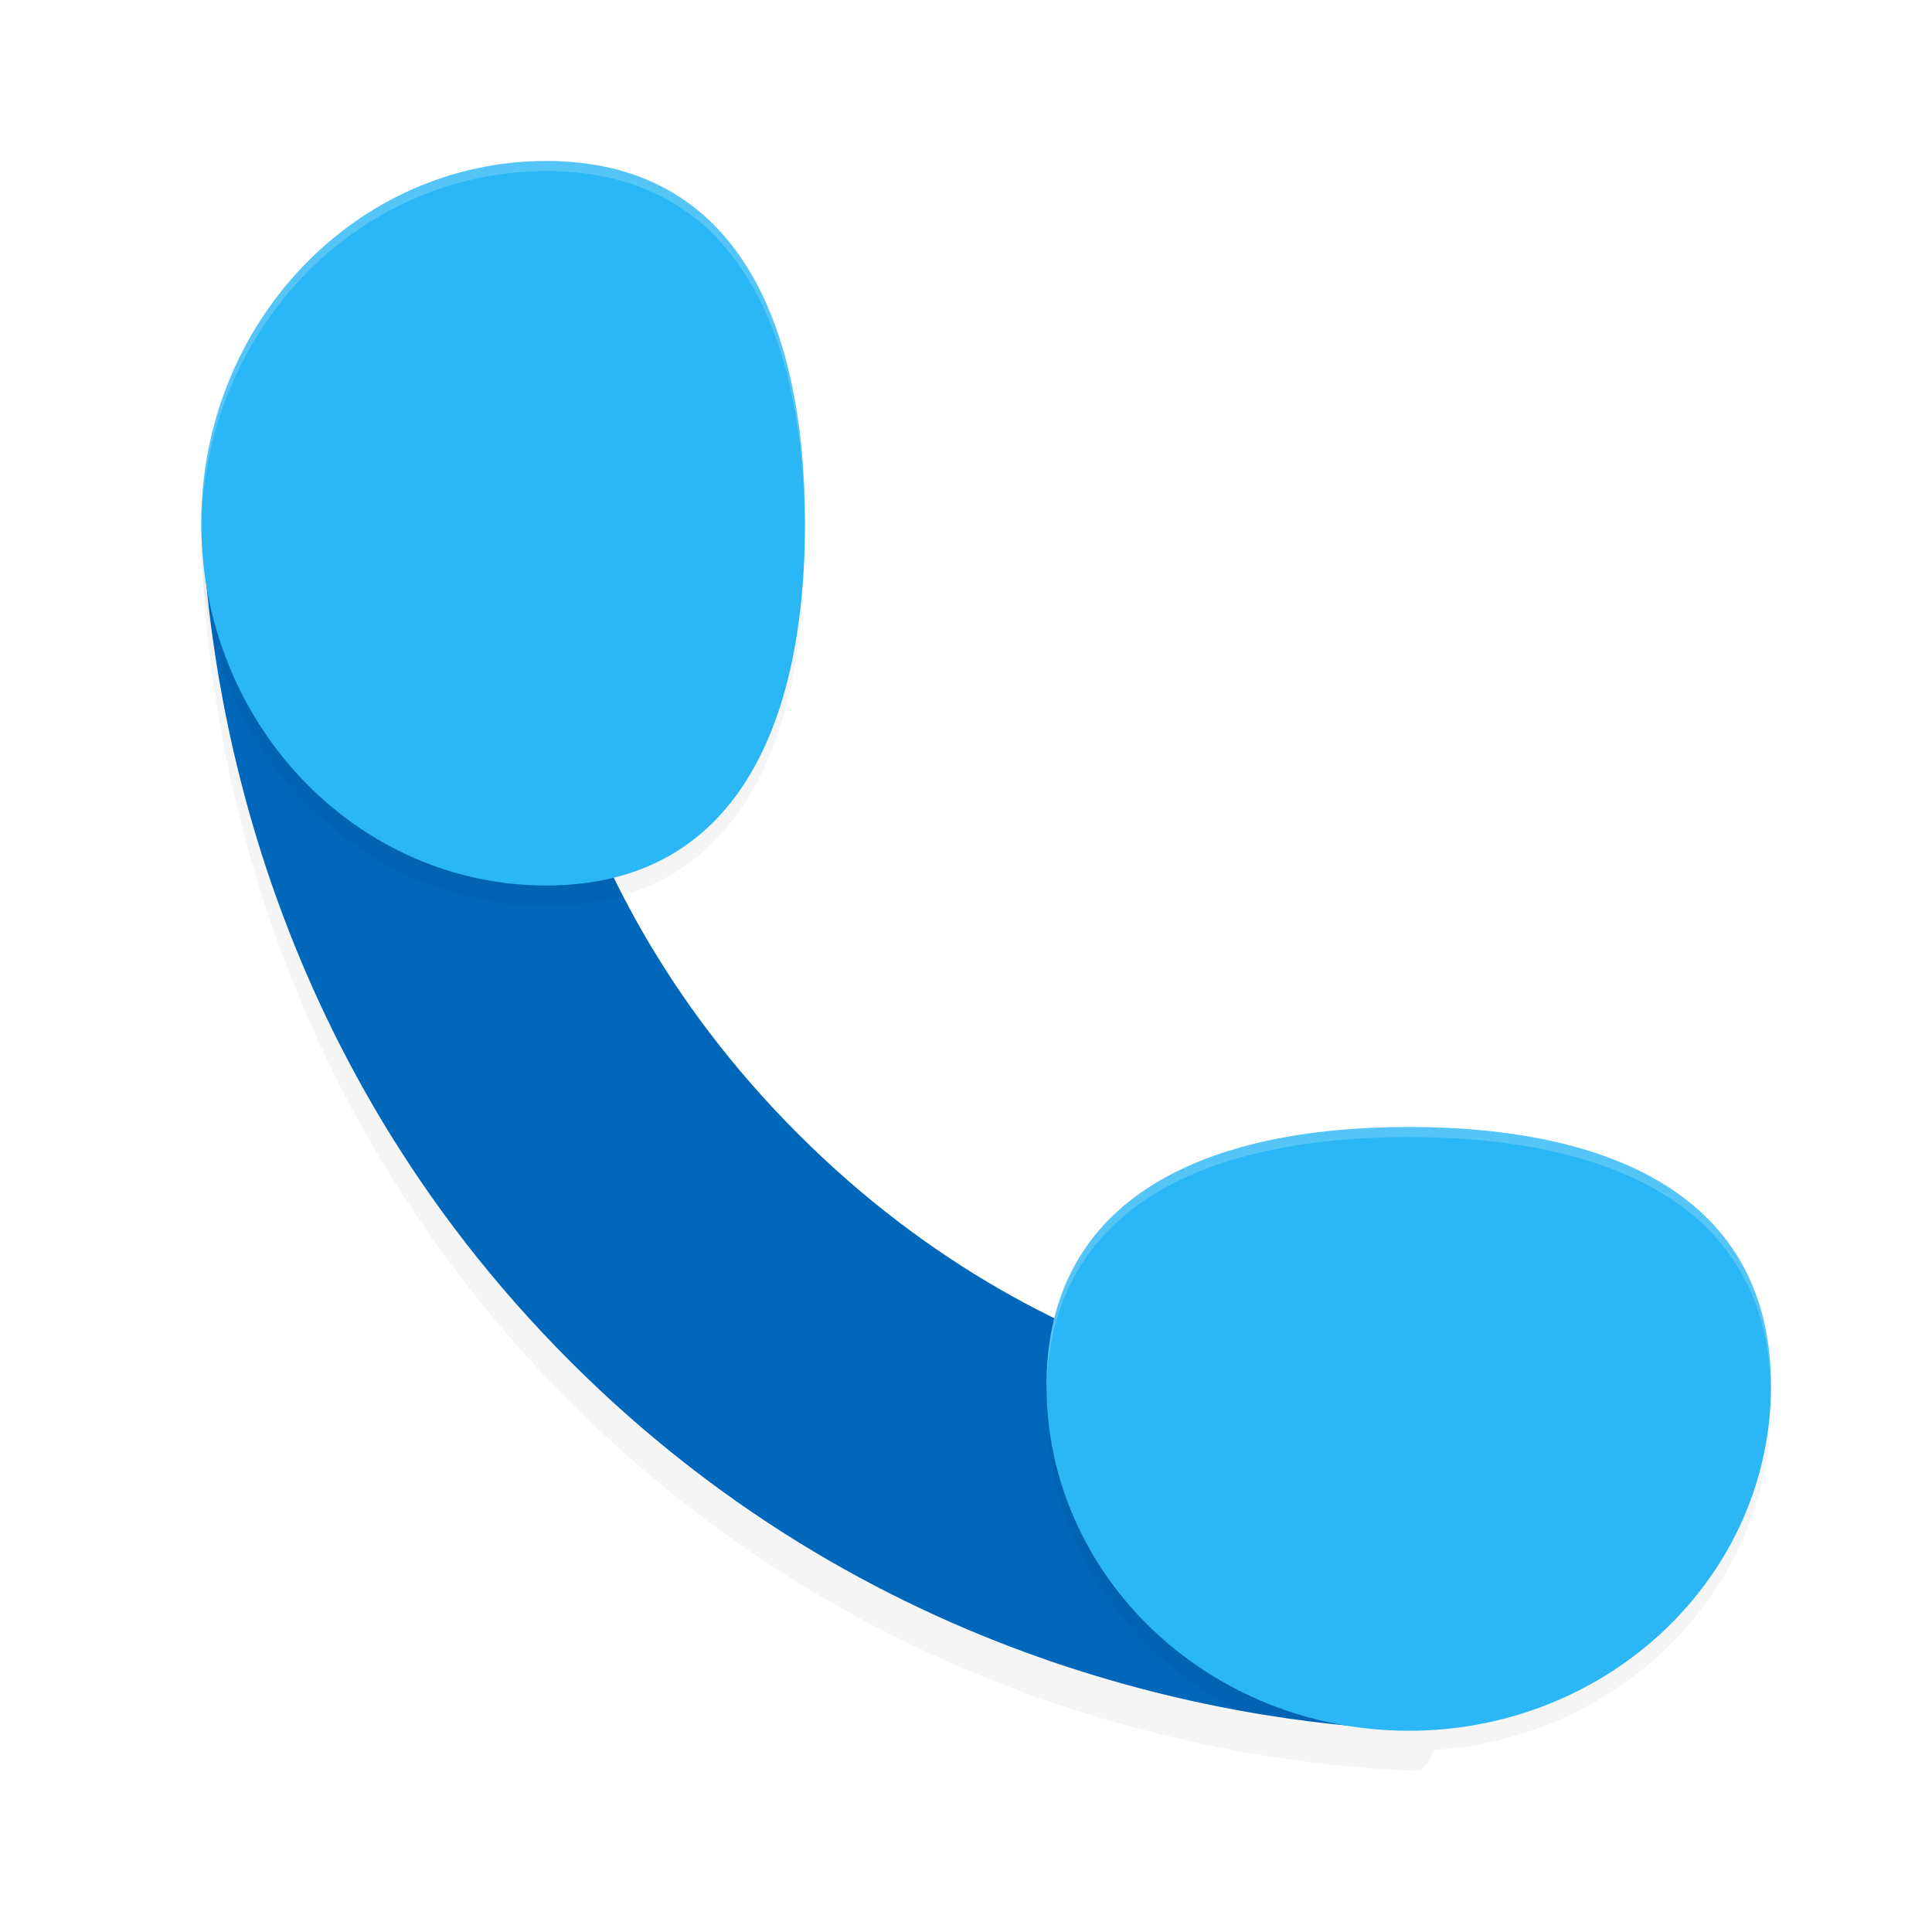 <?xml version='1.0' encoding='utf-8'?>
<svg xmlns="http://www.w3.org/2000/svg" width="192" height="192" version="1.1" id="svg20">
  <defs>
    <filter style="color-interpolation-filters:sRGB" id="filter869" x="-0.044" width="1.088" y="-0.053" height="1.106">
      <feGaussianBlur stdDeviation="1.32"/>
    </filter>
    <filter style="color-interpolation-filters:sRGB" id="filter885" x="-0.053" width="1.106" y="-0.044" height="1.088">
      <feGaussianBlur stdDeviation="1.32"/>
    </filter>
    <filter style="color-interpolation-filters:sRGB" id="filter998" x="-0.048" width="1.097" y="-0.048" height="1.095">
      <feGaussianBlur stdDeviation="2.464"/>
    </filter>
  </defs>
  <path style="filter:url(#filter998);opacity:0.2;fill:#000000;fill-rule:evenodd" d="M 51.844 52.041 L 22.637 53.557 C 22.642 54.627 20.015 54.337 20.07 55.701 C 20.733 72.071 25.865 108.531 56.688 139.354 C 87.995 170.661 125.119 175.464 141.098 176 C 141.68 175.568 142.158 174.846 142.551 173.904 C 141.708 173.961 140.858 174 140 174 C 120.118 174 104 158.65 104 139.715 C 104 137.995 104.136 136.377 104.393 134.854 C 96.194 130.79 87.576 124.992 79.312 116.729 C 53.013 90.429 51.66 60.53 51.844 52.041 z "/>
  <path d="m 22.636,49.515 c 0.005,1.07 -2.622,0.78 -2.567,2.144 0.663,16.37 5.795,52.83 36.618,83.653 31.307,31.307 68.431,36.11 84.41,36.646 1.064,0.036 1.277,-2.41 2.145,-2.405 L 144,140.156 C 135.511,140.34 105.612,138.987 79.312,112.688 53.013,86.388 51.66,56.489 51.844,48 Z" style="fill:#0067bb;fill-rule:evenodd"/>
  <path d="M 80,54 C 80,73.882 73.221,90 54.286,90 35.35,90 20,73.882 20,54 20,34.118 35.35,18 54.286,18 73.221,18 80,34.118 80,54 Z" style="filter:url(#filter885);opacity:0.2;fill-rule:evenodd"/>
  <path d="M 80,52 C 80,71.882 73.221,88 54.286,88 35.35,88 20,71.882 20,52 20,32.118 35.35,16 54.286,16 73.221,16 80,32.118 80,52 Z" style="fill:#2bb7f6;fill-rule:evenodd"/>
  <path d="m 140,114 c 19.882,0 36,6.779 36,25.714 C 176,158.65 159.882,174 140,174 120.118,174 104,158.65 104,139.714 104,120.779 120.118,114 140,114 Z" style="filter:url(#filter869);opacity:0.2;fill-rule:evenodd"/>
  <path d="m 140,112 c 19.882,0 36,6.779 36,25.714 C 176,156.65 159.882,172 140,172 120.118,172 104,156.65 104,137.714 104,118.779 120.118,112 140,112 Z" style="fill:#2bb7f6;fill-rule:evenodd"/>
  <path style="opacity:0.2;fill:#ffffff;fill-rule:evenodd" d="M 54.289 16 C 35.354 16 20 32.118 20 52 C 20 52.113 20.011 52.224 20.016 52.336 C 20.354 32.761 35.566 17 54.289 17 C 73.004 17 79.828 32.752 79.984 52.314 C 79.989 52.209 80 52.108 80 52 C 80 32.118 73.225 16 54.289 16 z M 140 112 C 120.118 112 104 118.775 104 137.711 C 104 137.823 104.012 137.932 104.018 138.043 C 104.398 119.622 120.356 113 140 113 C 159.644 113 175.602 119.622 175.982 138.043 C 175.988 137.932 176 137.823 176 137.711 C 176 118.775 159.882 112 140 112 z "/>
</svg>
